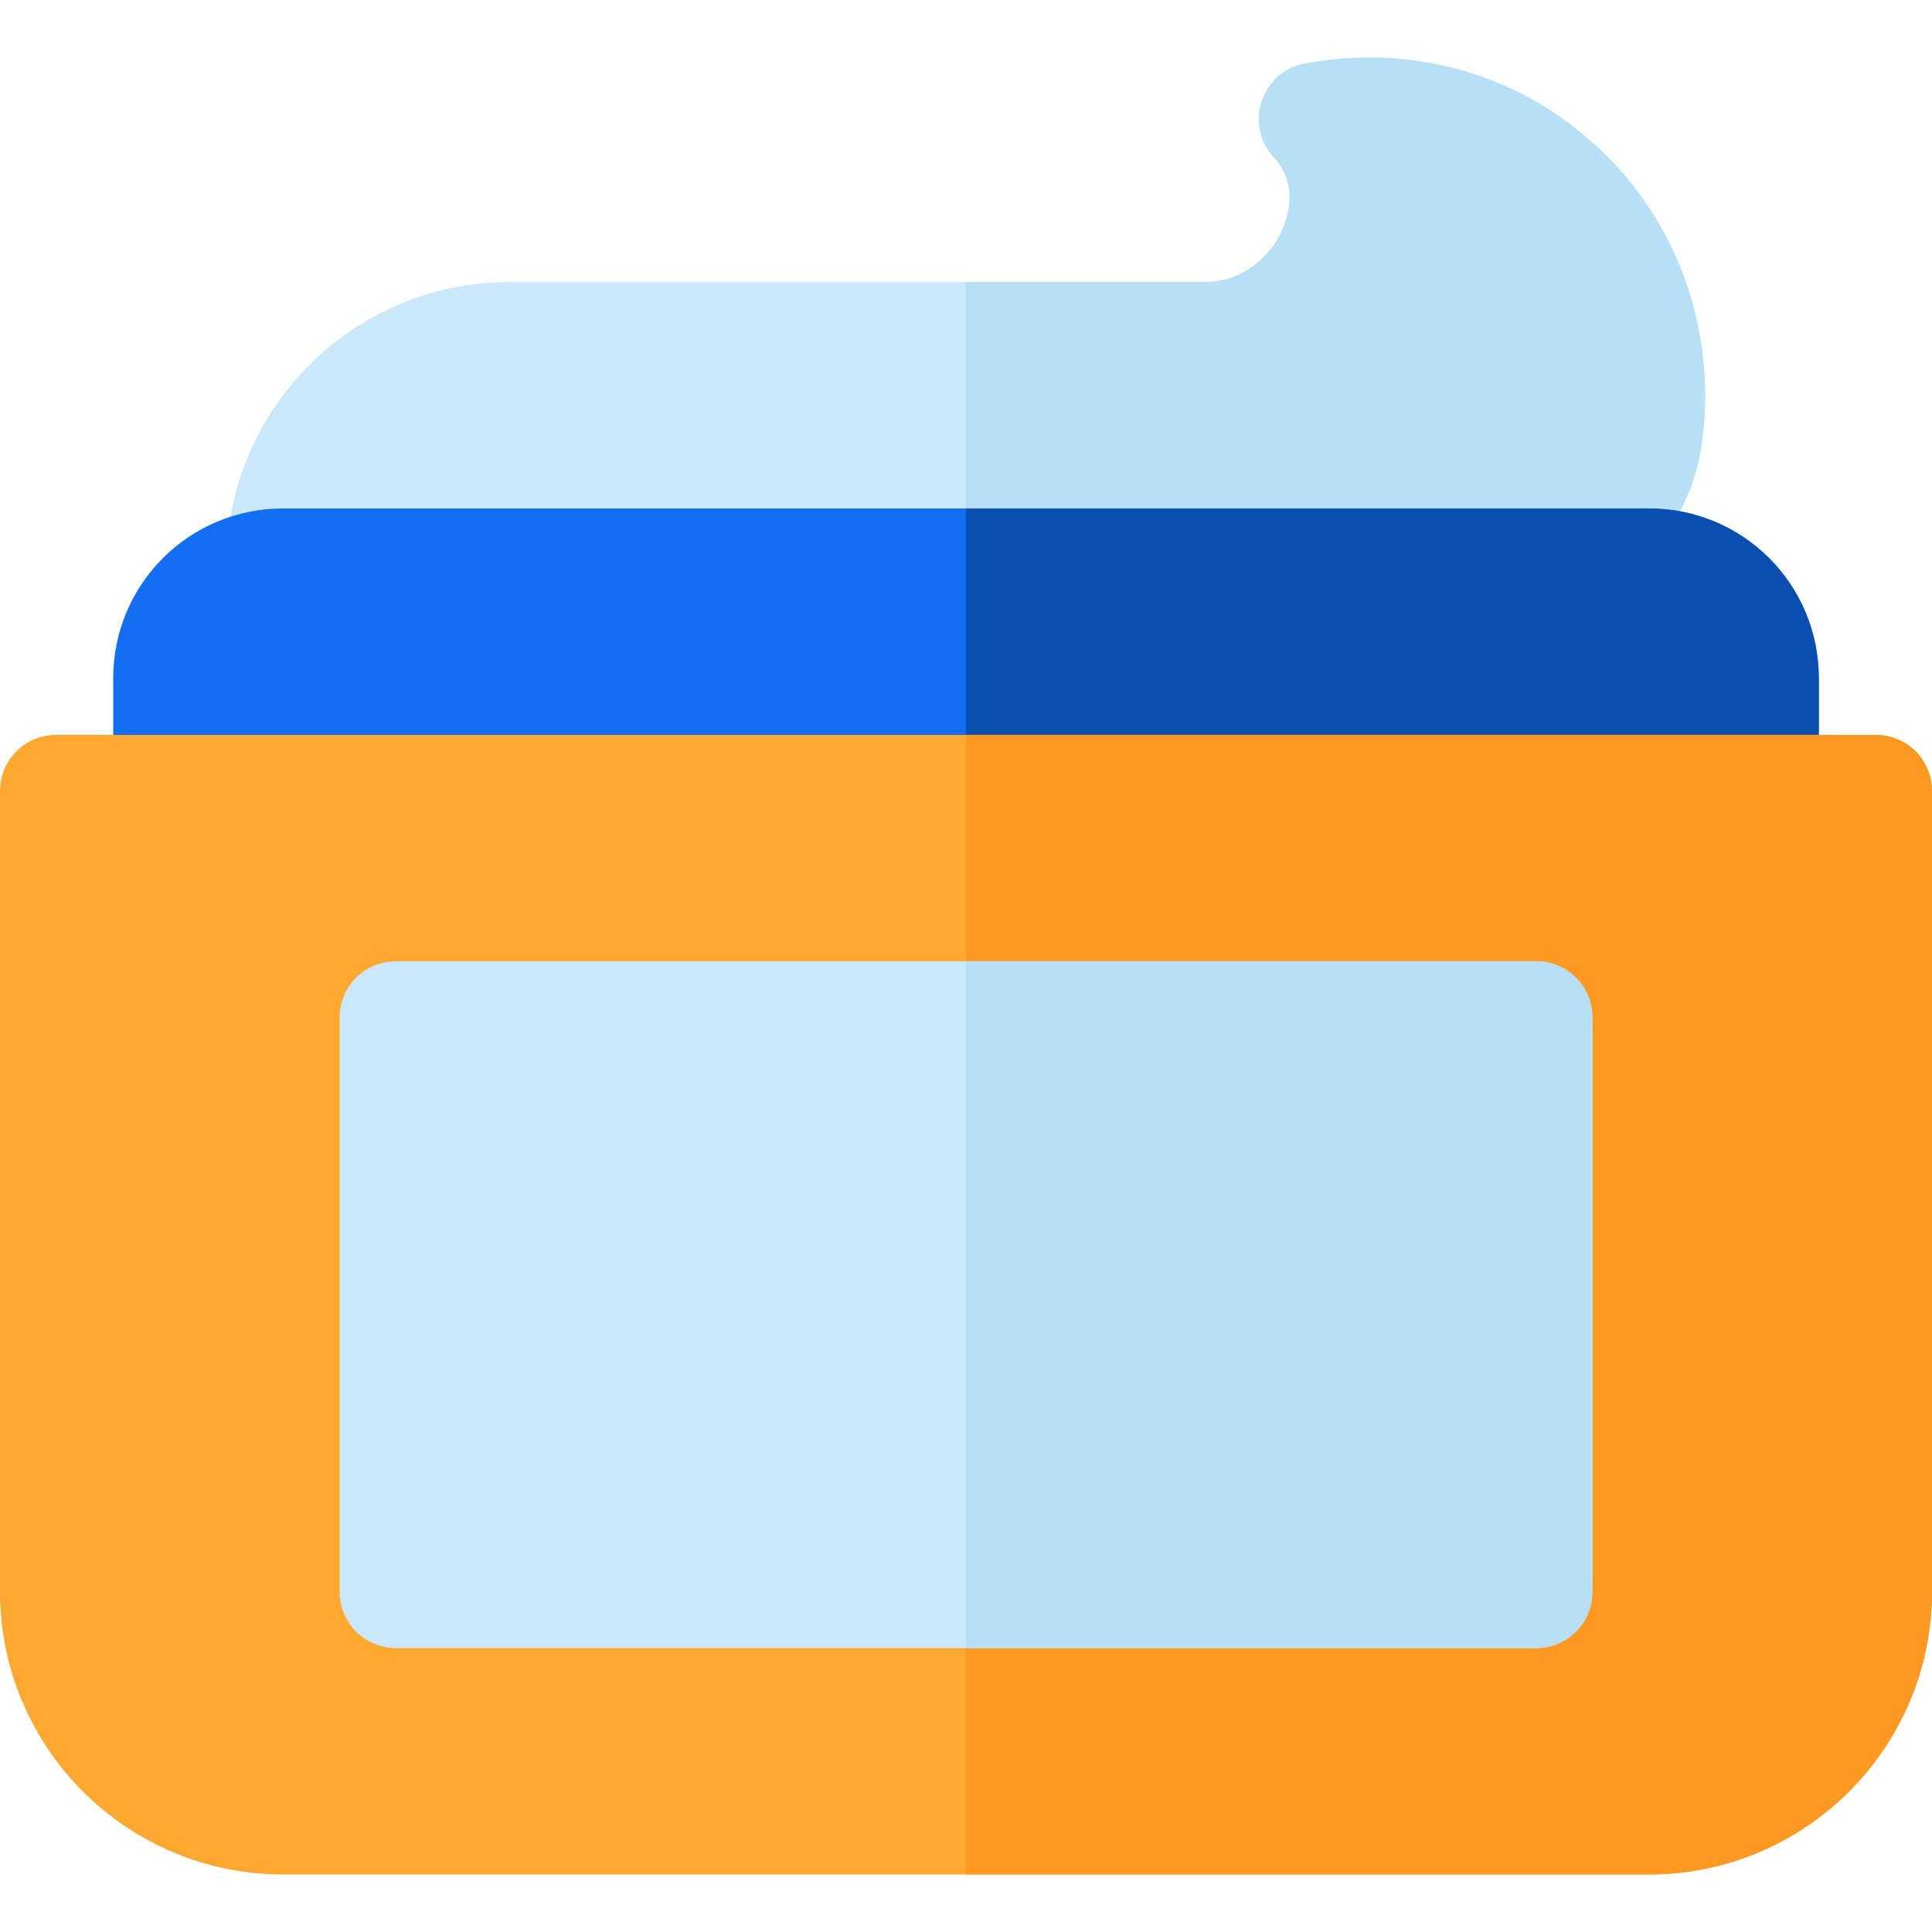 <?xml version="1.0" encoding="iso-8859-1"?>
<!-- Generator: Adobe Illustrator 19.0.0, SVG Export Plug-In . SVG Version: 6.00 Build 0)  -->
<svg version="1.1" id="Capa_1" xmlns="http://www.w3.org/2000/svg" xmlns:xlink="http://www.w3.org/1999/xlink" x="0px" y="0px"
	 viewBox="0 0 512 512" style="enable-background:new 0 0 512 512;" xml:space="preserve">
<path style="fill:#CAE8F9;" d="M451.099,116.748c-3.3,27.301-26.999,48.001-54.598,48.001H75c-8.401,0-15-6.601-15-15
	c0-41.4,33.6-75,75-75h184.1c10.8,0,17.999-7.5,20.7-13.801c1.5-3.6,4.499-11.999-2.401-19.499c-3.6-3.9-4.799-9.6-2.999-14.702
	c1.8-5.099,6-9,11.4-9.899c27.299-5.101,54.899,2.1,75.599,20.4C443.899,56.748,454.999,86.748,451.099,116.748z"/>
<path style="fill:#B7E0F6;" d="M451.099,116.748c-3.3,27.301-26.999,48.001-54.598,48.001H256v-90h63.1
	c10.8,0,17.999-7.5,20.7-13.801c1.5-3.6,4.499-11.999-2.401-19.499c-3.6-3.9-4.799-9.6-2.999-14.702c1.8-5.099,6-9,11.4-9.899
	c27.299-5.101,54.899,2.1,75.599,20.4C443.899,56.748,454.999,86.748,451.099,116.748z"/>
<path style="fill:#136EF1;" d="M437,134.75H75c-24.901,0-45,20.099-45,45v30c0,8.399,6.599,15,15,15h422c8.401,0,15-6.601,15-15v-30
	C482,154.849,461.901,134.75,437,134.75z"/>
<path style="fill:#0A4EAF;" d="M482,179.75v30c0,8.399-6.599,15-15,15H256v-90h181C461.901,134.75,482,154.849,482,179.75z"/>
<path style="fill:#FEA832;" d="M497,194.75H15c-8.401,0-15,6.599-15,15v212c0,41.4,33.6,75,75,75h362c41.4,0,75-33.6,75-75v-212
	C512,201.349,505.401,194.75,497,194.75z"/>
<path style="fill:#FE9923;" d="M512,209.75v212c0,41.4-33.6,75-75,75H256v-302h241C505.401,194.75,512,201.349,512,209.75z"/>
<path style="fill:#CAE8F9;" d="M407,254.75H105c-8.401,0-15,6.599-15,15v152c0,8.399,6.599,15,15,15h302c8.401,0,15-6.601,15-15
	v-152C422,261.349,415.401,254.75,407,254.75z"/>
<path style="fill:#B7E0F6;" d="M422,269.75v152c0,8.399-6.599,15-15,15H256v-182h151C415.401,254.75,422,261.349,422,269.75z"/>
<g>
</g>
<g>
</g>
<g>
</g>
<g>
</g>
<g>
</g>
<g>
</g>
<g>
</g>
<g>
</g>
<g>
</g>
<g>
</g>
<g>
</g>
<g>
</g>
<g>
</g>
<g>
</g>
<g>
</g>
</svg>
